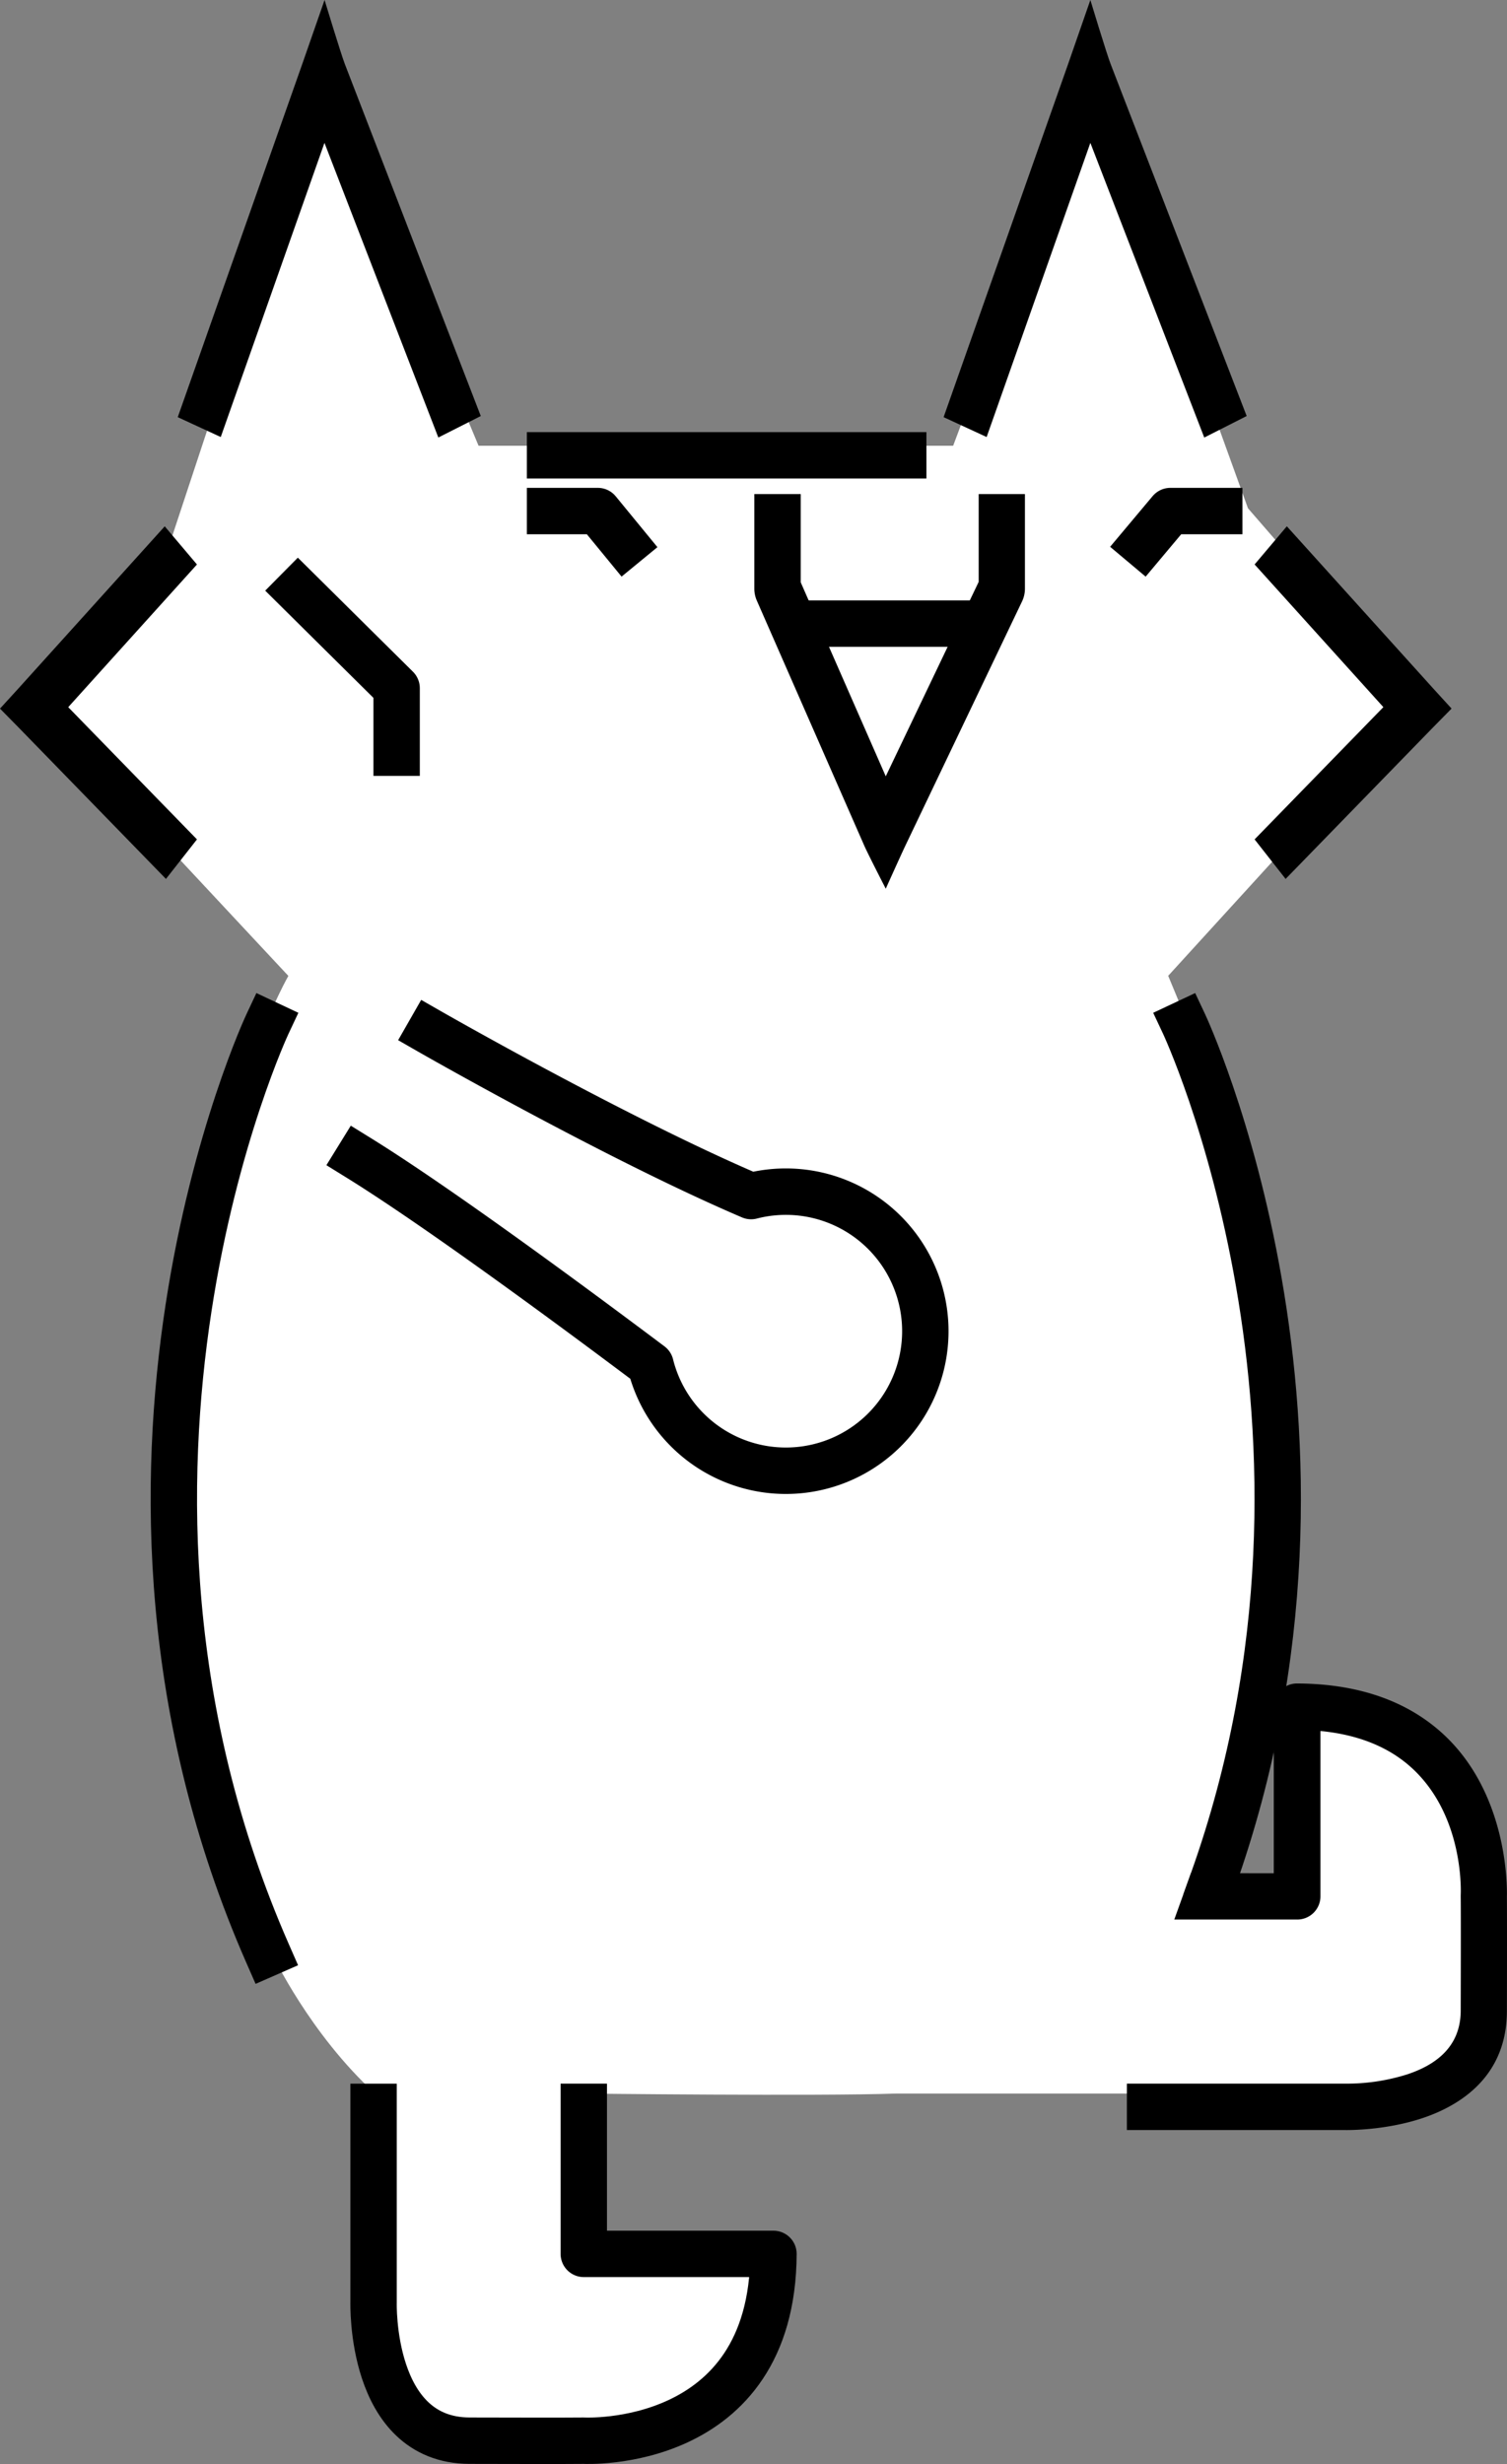 <svg id="Layer_1" data-name="Layer 1" xmlns="http://www.w3.org/2000/svg" viewBox="0 0 467.57 764.01"><rect x="0" y="0" width="467.57" height="764.01" fill="#808080" stroke="none"/><defs><style>.cls-1{fill:#fff;}.cls-1,.cls-2{fill-rule:evenodd;}.cls-3,.cls-4{fill:none;stroke:#000;stroke-linecap:square;stroke-linejoin:round;}.cls-3{stroke-width:14.39px;}.cls-4{stroke-width:14.4px;}</style></defs><path class="cls-1" d="M100.61,23.58l-49,148.16L10.47,218l79,84.6S20,423.54,84.58,606.13c0,0,11.53,24.48,31.78,43v69.91s-1.06,38.68,32.12,38.06h45.28s46-5.63,46-57.76H180.86V649.15s73.72.84,97.1,0H448.24s24.11-56.2,11.52-73.64c-1.77-2.46-2.31-18.37-11.52-29.49-9.87-11.93-28.61-18.93-35.66-15.94-11.51,4.89-7.44,61.83-6.48,58.64.83-2.81-33.78,6.19-31.3,0,15.1-37.64,50.78-136.88-12.35-286.15L439.62,218,387.2,157.6l-48.47-134-43,114.61H148.48L100.61,23.58Z"/><path class="cls-2" d="M100.67,44.3,68.49,135.51l-13.34-6.16L93.7,20.08c1.08-3.06,7-20.08,7-20.08s5.11,16.81,6.28,19.83L149.17,129,136,135.66,100.67,44.3Z"/><path class="cls-2" d="M338.3,44.3l-32.18,91.21-13.35-6.16L331.32,20.08C332.4,17,338.3,0,338.3,0s5.1,16.81,6.28,19.83L386.8,129l-13.16,6.67L338.3,44.3Z"/><path class="cls-2" d="M21.17,219.27l39.94,41-9.62,12.26L5.81,225.62,0,219.72s4.17-4.55,5.61-6.14l45.5-50.38,10,11.83L21.17,219.27Z"/><path class="cls-2" d="M429.2,219.27l-39.94,41,9.62,12.26,45.68-46.92,5.81-5.9s-4.17-4.55-5.61-6.14l-45.5-50.38-10,11.83,39.95,44.24Z"/><path class="cls-3" d="M92.46,183.09l30.6,30.3v20m157.18-92.21H170.66m0,17.28h14.82l8.37,10.2m184.44-10.2H363.13l-8.56,10.2"/><path class="cls-2" d="M303.65,180.42V153.2H318v29.32a9.17,9.17,0,0,1-.89,3.95l-36.29,75.92c-1.28,2.69-6,13.17-6,13.17s-5.5-10.69-6.7-13.42l-33.31-75.93a9.24,9.24,0,0,1-.77-3.69V153.2h14.4v27.37l26.38,60.14,28.83-60.29Z"/><path class="cls-3" d="M302.21,193.36H248.69M367.37,317.49s58.94,125.4,8.94,265.66M83,317.49S17.61,456.6,83,605.66m32.91,47.61v60.57s-1.3,42.86,29.78,42.94,35.45,0,35.45,0,58.56,3.11,58.84-57.92H181.13V653.27"/><path class="cls-2" d="M395.21,580.84V529.19a7.2,7.2,0,0,1,7.23-7.2c20.51.1,34.49,6.28,44.1,14.59,21.26,18.39,21.08,48.13,21,51.52,0,1.11.07,7.66,0,35.4,0,15.72-8.64,25-19.06,30.3-13.93,7.14-31.3,6.66-31.3,6.66H349.63V646.07h68a62.19,62.19,0,0,0,19-2.88c8.09-2.69,16.55-8,16.58-19.73.08-31,0-35.3,0-35.3,0-.17,0-.34,0-.52,0,0,1.44-25.08-16-40.18-6.36-5.5-15.25-9.55-27.52-10.73V588a7.2,7.2,0,0,1-7.2,7.19H364.34l5.18-14.39Z"/><path class="cls-1" d="M133.35,319.86s57.84,33.12,99.69,51a43.27,43.27,0,1,1-31.2,52.36c-12-9-62.59-46.92-90.66-64.27"/><path class="cls-4" d="M133.35,319.86s57.84,33.12,99.69,51a43.27,43.27,0,1,1-31.2,52.36c-12-9-62.59-46.92-90.66-64.27"/></svg>